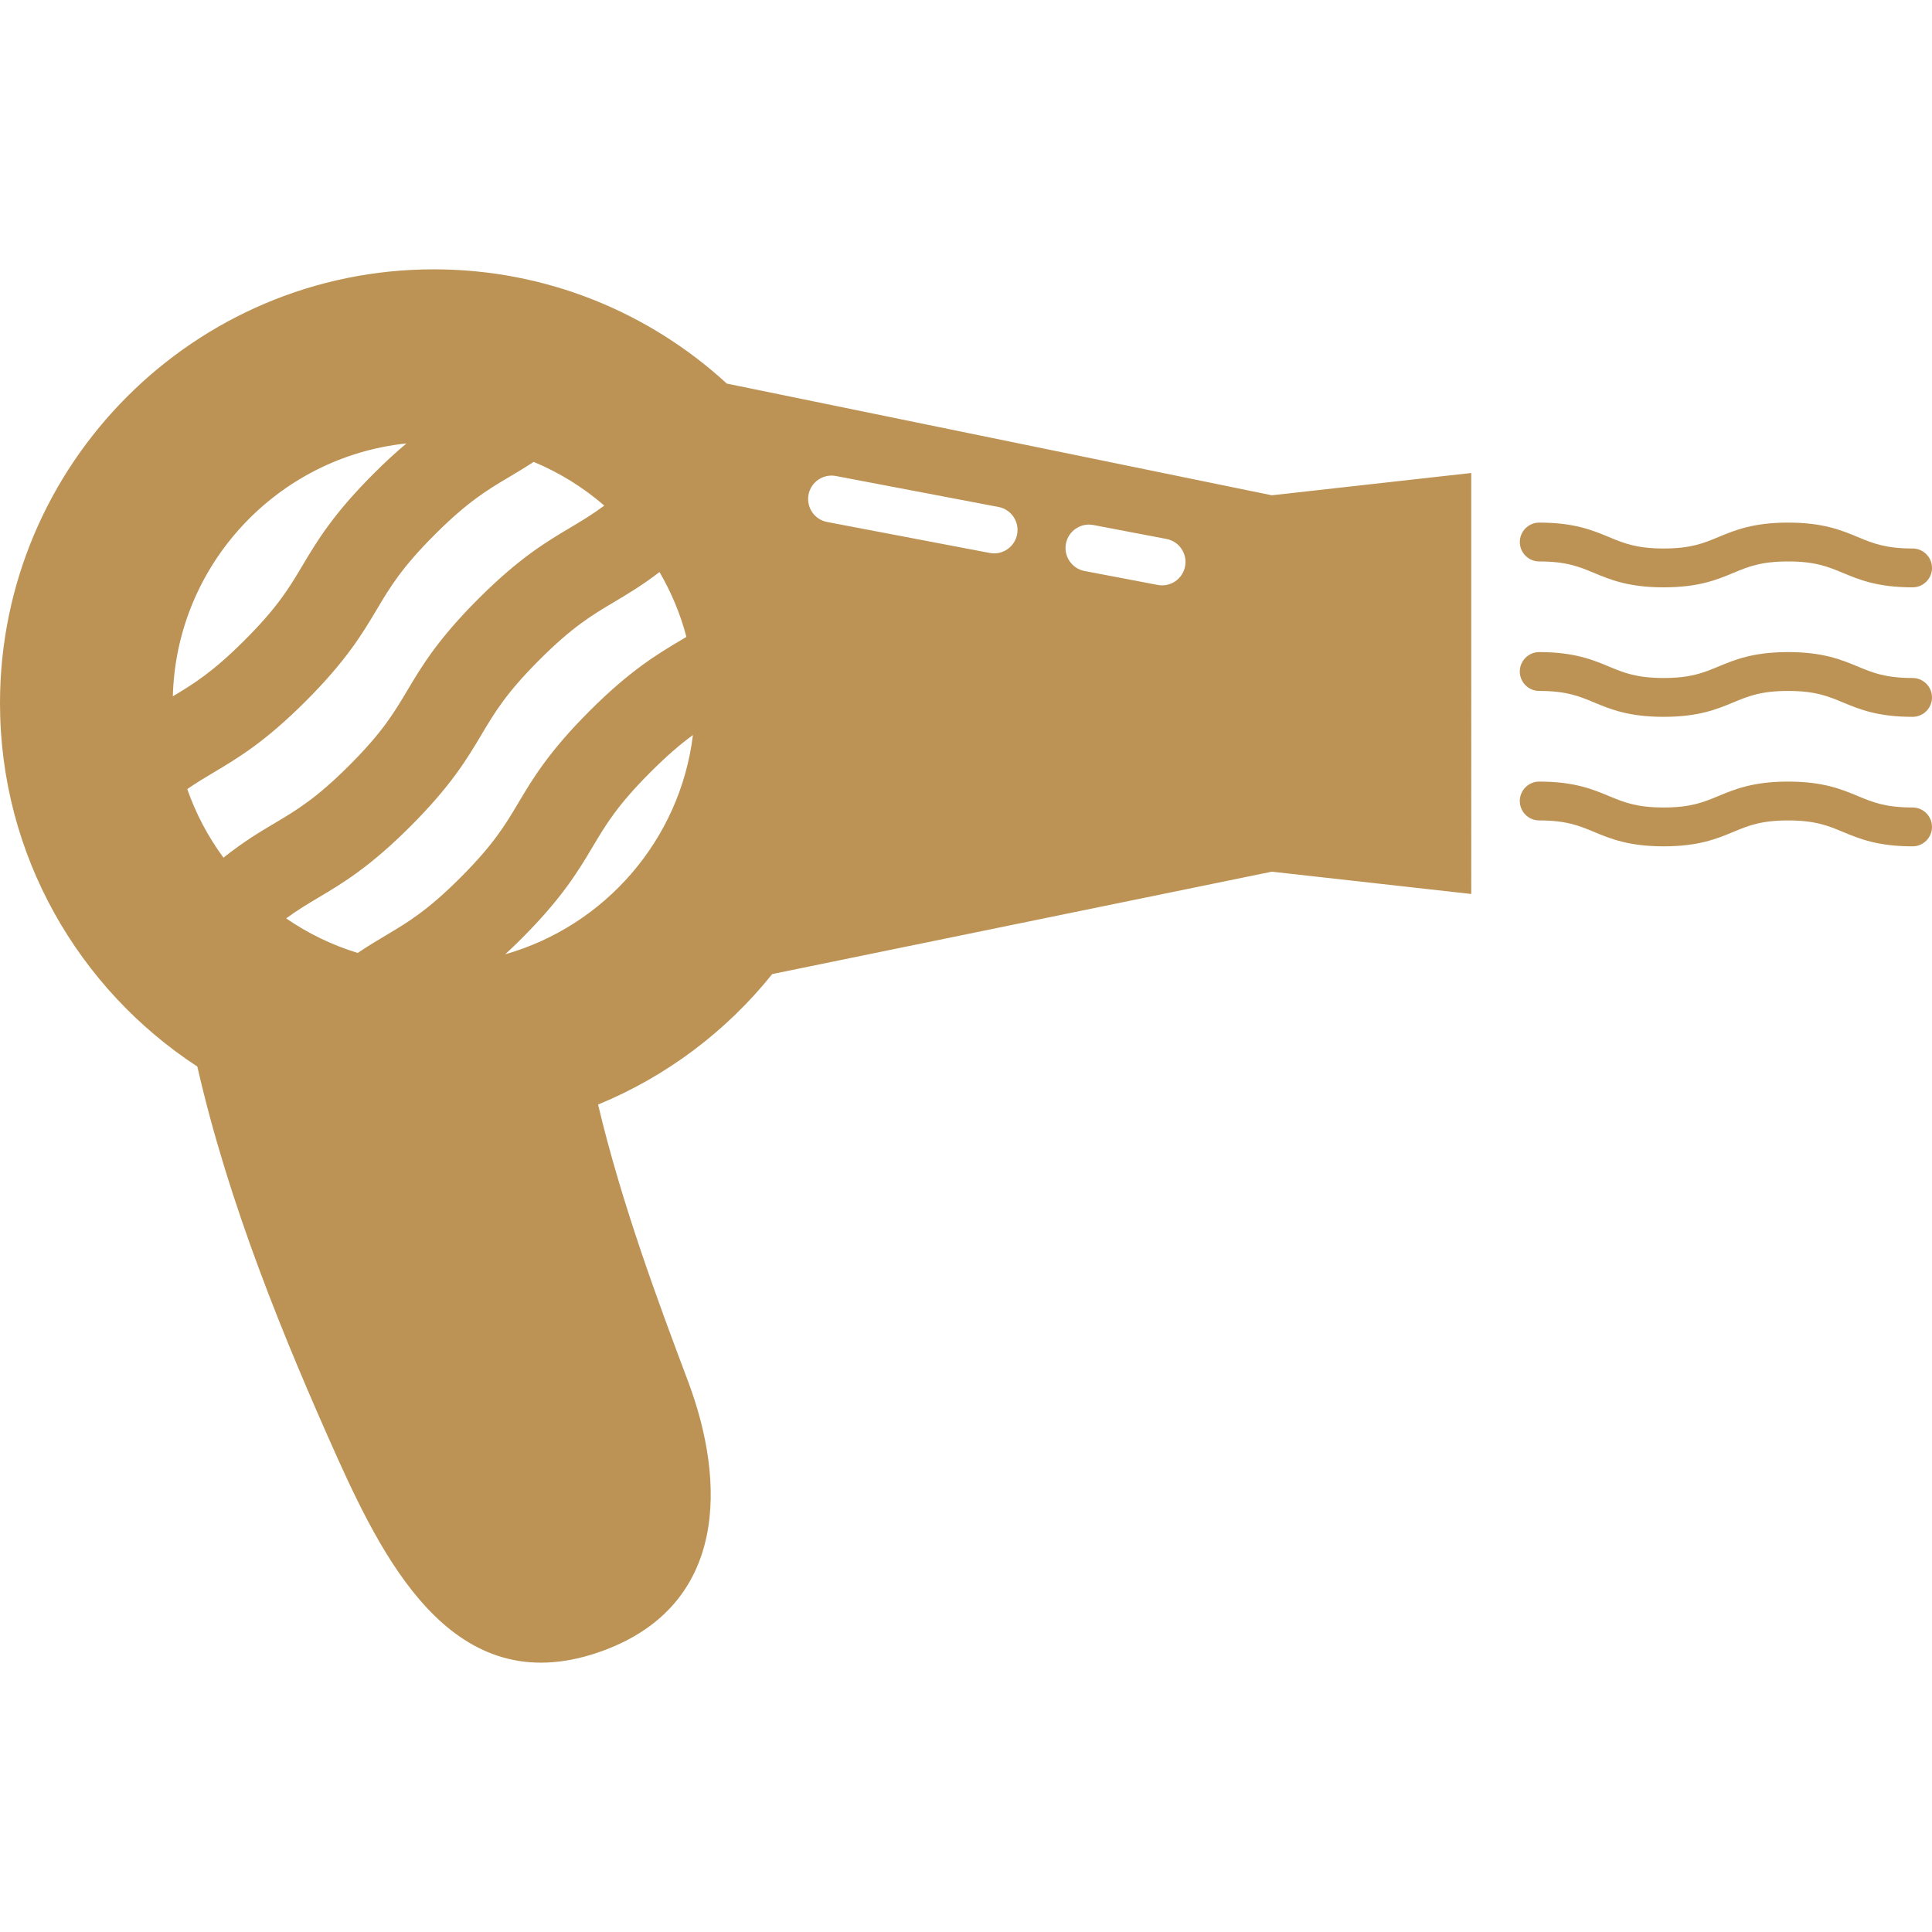 <?xml version="1.0" encoding="iso-8859-1"?>
<!-- Generator: Adobe Illustrator 18.1.1, SVG Export Plug-In . SVG Version: 6.00 Build 0)  -->
<svg xmlns="http://www.w3.org/2000/svg" xmlns:xlink="http://www.w3.org/1999/xlink" version="1.1" id="Capa_1" x="0px" y="0px" viewBox="0 0 383.967 383.967" style="enable-background:new 0 0 383.967 383.967;" xml:space="preserve" width="512px" height="512px">
<g>
	<path d="M144.451,76.236c-15.353-14.09-35.805-22.708-58.236-22.708C38.676,53.528,0,92.204,0,139.743   c0,30.21,15.632,56.823,39.219,72.224c6.189,27.173,17.103,53.855,27.928,77.97c9.819,21.697,23.931,48.929,53.006,38.012   c24.277-9.115,24.218-33.163,16.569-53.484c-5.865-15.583-13.186-35.237-17.861-54.946c13.636-5.601,25.522-14.596,34.615-25.933   l99.29-20.348l39.631,4.433V94.002l-39.631,4.431L144.451,76.236z M80.777,88.129c-1.975,1.656-4.128,3.615-6.524,6.011   c-8.096,8.097-11.296,13.476-14.119,18.222c-2.644,4.443-4.926,8.281-11.506,14.861c-6.291,6.291-10.075,8.653-14.278,11.158   C35.028,112.217,55.15,90.809,80.777,88.129z M44.411,170.455c-3.038-4.123-5.475-8.711-7.196-13.635   c1.823-1.262,3.525-2.277,5.325-3.348c4.745-2.822,10.124-6.021,18.22-14.118c8.096-8.097,11.296-13.476,14.119-18.222   c2.644-4.443,4.926-8.281,11.506-14.861c6.58-6.579,10.416-8.862,14.859-11.504c1.517-0.902,3.101-1.846,4.815-2.973   c5.151,2.14,9.879,5.091,14.039,8.685c-2.415,1.798-4.539,3.064-6.82,4.421c-4.745,2.823-10.123,6.022-18.22,14.118   c-8.097,8.097-11.296,13.475-14.12,18.22c-2.644,4.443-4.926,8.281-11.507,14.861c-6.579,6.58-10.415,8.863-14.858,11.505   C51.604,165.372,48.387,167.286,44.411,170.455z M76.662,185.91c-1.738,1.034-3.562,2.121-5.573,3.478   c-5.12-1.562-9.904-3.899-14.221-6.869c2.275-1.666,4.305-2.875,6.478-4.168c4.745-2.823,10.123-6.022,18.218-14.119   c8.097-8.097,11.296-13.475,14.12-18.22c2.643-4.443,4.926-8.281,11.506-14.86c6.581-6.58,10.417-8.862,14.861-11.505   c2.68-1.594,5.562-3.309,9.021-5.959c2.328,3.993,4.146,8.316,5.347,12.89c-0.348,0.208-0.698,0.417-1.052,0.627   c-4.745,2.823-10.123,6.023-18.219,14.118c-8.097,8.097-11.297,13.476-14.12,18.221c-2.644,4.443-4.926,8.281-11.507,14.861   C84.94,180.984,81.104,183.267,76.662,185.91z M100.411,189.652c1.032-0.954,2.107-1.981,3.241-3.115   c8.097-8.097,11.297-13.476,14.12-18.221c2.644-4.443,4.926-8.28,11.507-14.861c3.387-3.387,6.044-5.631,8.434-7.376   C135.16,166.95,120.178,184.021,100.411,189.652z M202.142,106.194c-0.424,2.23-2.376,3.783-4.565,3.783   c-0.289,0-0.581-0.027-0.876-0.083l-32.314-6.153c-2.524-0.48-4.181-2.916-3.7-5.44c0.48-2.524,2.923-4.18,5.44-3.7l32.314,6.153   C200.966,101.234,202.622,103.671,202.142,106.194z M235.526,112.551c-0.425,2.23-2.375,3.783-4.565,3.783   c-0.289,0-0.582-0.027-0.876-0.083l-14.54-2.769c-2.524-0.481-4.181-2.917-3.7-5.441c0.481-2.524,2.921-4.181,5.441-3.7l14.54,2.77   C234.351,107.591,236.007,110.027,235.526,112.551z" fill="#bc9355"/>
	<path d="M305.909,111.582c5.411,0,7.946,1.055,10.882,2.277c3.231,1.345,6.895,2.87,13.849,2.87c6.954,0,10.617-1.525,13.849-2.87   c2.936-1.222,5.471-2.277,10.884-2.277c5.412,0,7.948,1.055,10.884,2.277c3.232,1.345,6.895,2.87,13.851,2.87   c2.132,0,3.86-1.729,3.86-3.86s-1.729-3.86-3.86-3.86c-5.412,0-7.948-1.055-10.884-2.277c-3.232-1.345-6.896-2.87-13.851-2.87   c-6.955,0-10.619,1.525-13.851,2.87c-2.936,1.222-5.471,2.277-10.882,2.277s-7.946-1.055-10.882-2.277   c-3.232-1.345-6.895-2.87-13.849-2.87c-2.132,0-3.86,1.729-3.86,3.86C302.049,109.853,303.777,111.582,305.909,111.582z" fill="#bc9355"/>
	<path d="M380.106,134.744c-5.413,0-7.948-1.055-10.884-2.277c-3.232-1.345-6.896-2.87-13.851-2.87   c-6.955,0-10.619,1.524-13.851,2.87c-2.936,1.222-5.471,2.277-10.882,2.277s-7.946-1.055-10.882-2.277   c-3.232-1.345-6.895-2.87-13.849-2.87c-2.132,0-3.86,1.729-3.86,3.86c0,2.132,1.728,3.86,3.86,3.86   c5.411,0,7.946,1.055,10.882,2.277c3.232,1.345,6.895,2.87,13.849,2.87c6.954,0,10.617-1.524,13.848-2.869   c2.936-1.222,5.472-2.277,10.884-2.277s7.948,1.055,10.884,2.277c3.232,1.345,6.896,2.87,13.851,2.87c2.132,0,3.86-1.729,3.86-3.86   C383.967,136.473,382.238,134.744,380.106,134.744z" fill="#bc9355"/>
	<path d="M380.106,160.48c-5.413,0-7.948-1.055-10.884-2.277c-3.232-1.345-6.896-2.87-13.851-2.87   c-6.955,0-10.619,1.524-13.851,2.87c-2.936,1.222-5.471,2.277-10.882,2.277s-7.946-1.055-10.882-2.277   c-3.232-1.345-6.895-2.87-13.849-2.87c-2.132,0-3.86,1.729-3.86,3.86s1.728,3.86,3.86,3.86c5.411,0,7.946,1.055,10.882,2.277   c3.232,1.345,6.895,2.87,13.849,2.87c6.954,0,10.617-1.524,13.848-2.869c2.936-1.222,5.472-2.277,10.884-2.277   s7.948,1.055,10.884,2.277c3.232,1.345,6.896,2.87,13.851,2.87c2.132,0,3.86-1.729,3.86-3.86   C383.967,162.209,382.238,160.48,380.106,160.48z" fill="#bc9355"/>
</g>
<g>
</g>
<g>
</g>
<g>
</g>
<g>
</g>
<g>
</g>
<g>
</g>
<g>
</g>
<g>
</g>
<g>
</g>
<g>
</g>
<g>
</g>
<g>
</g>
<g>
</g>
<g>
</g>
<g>
</g>
</svg>

